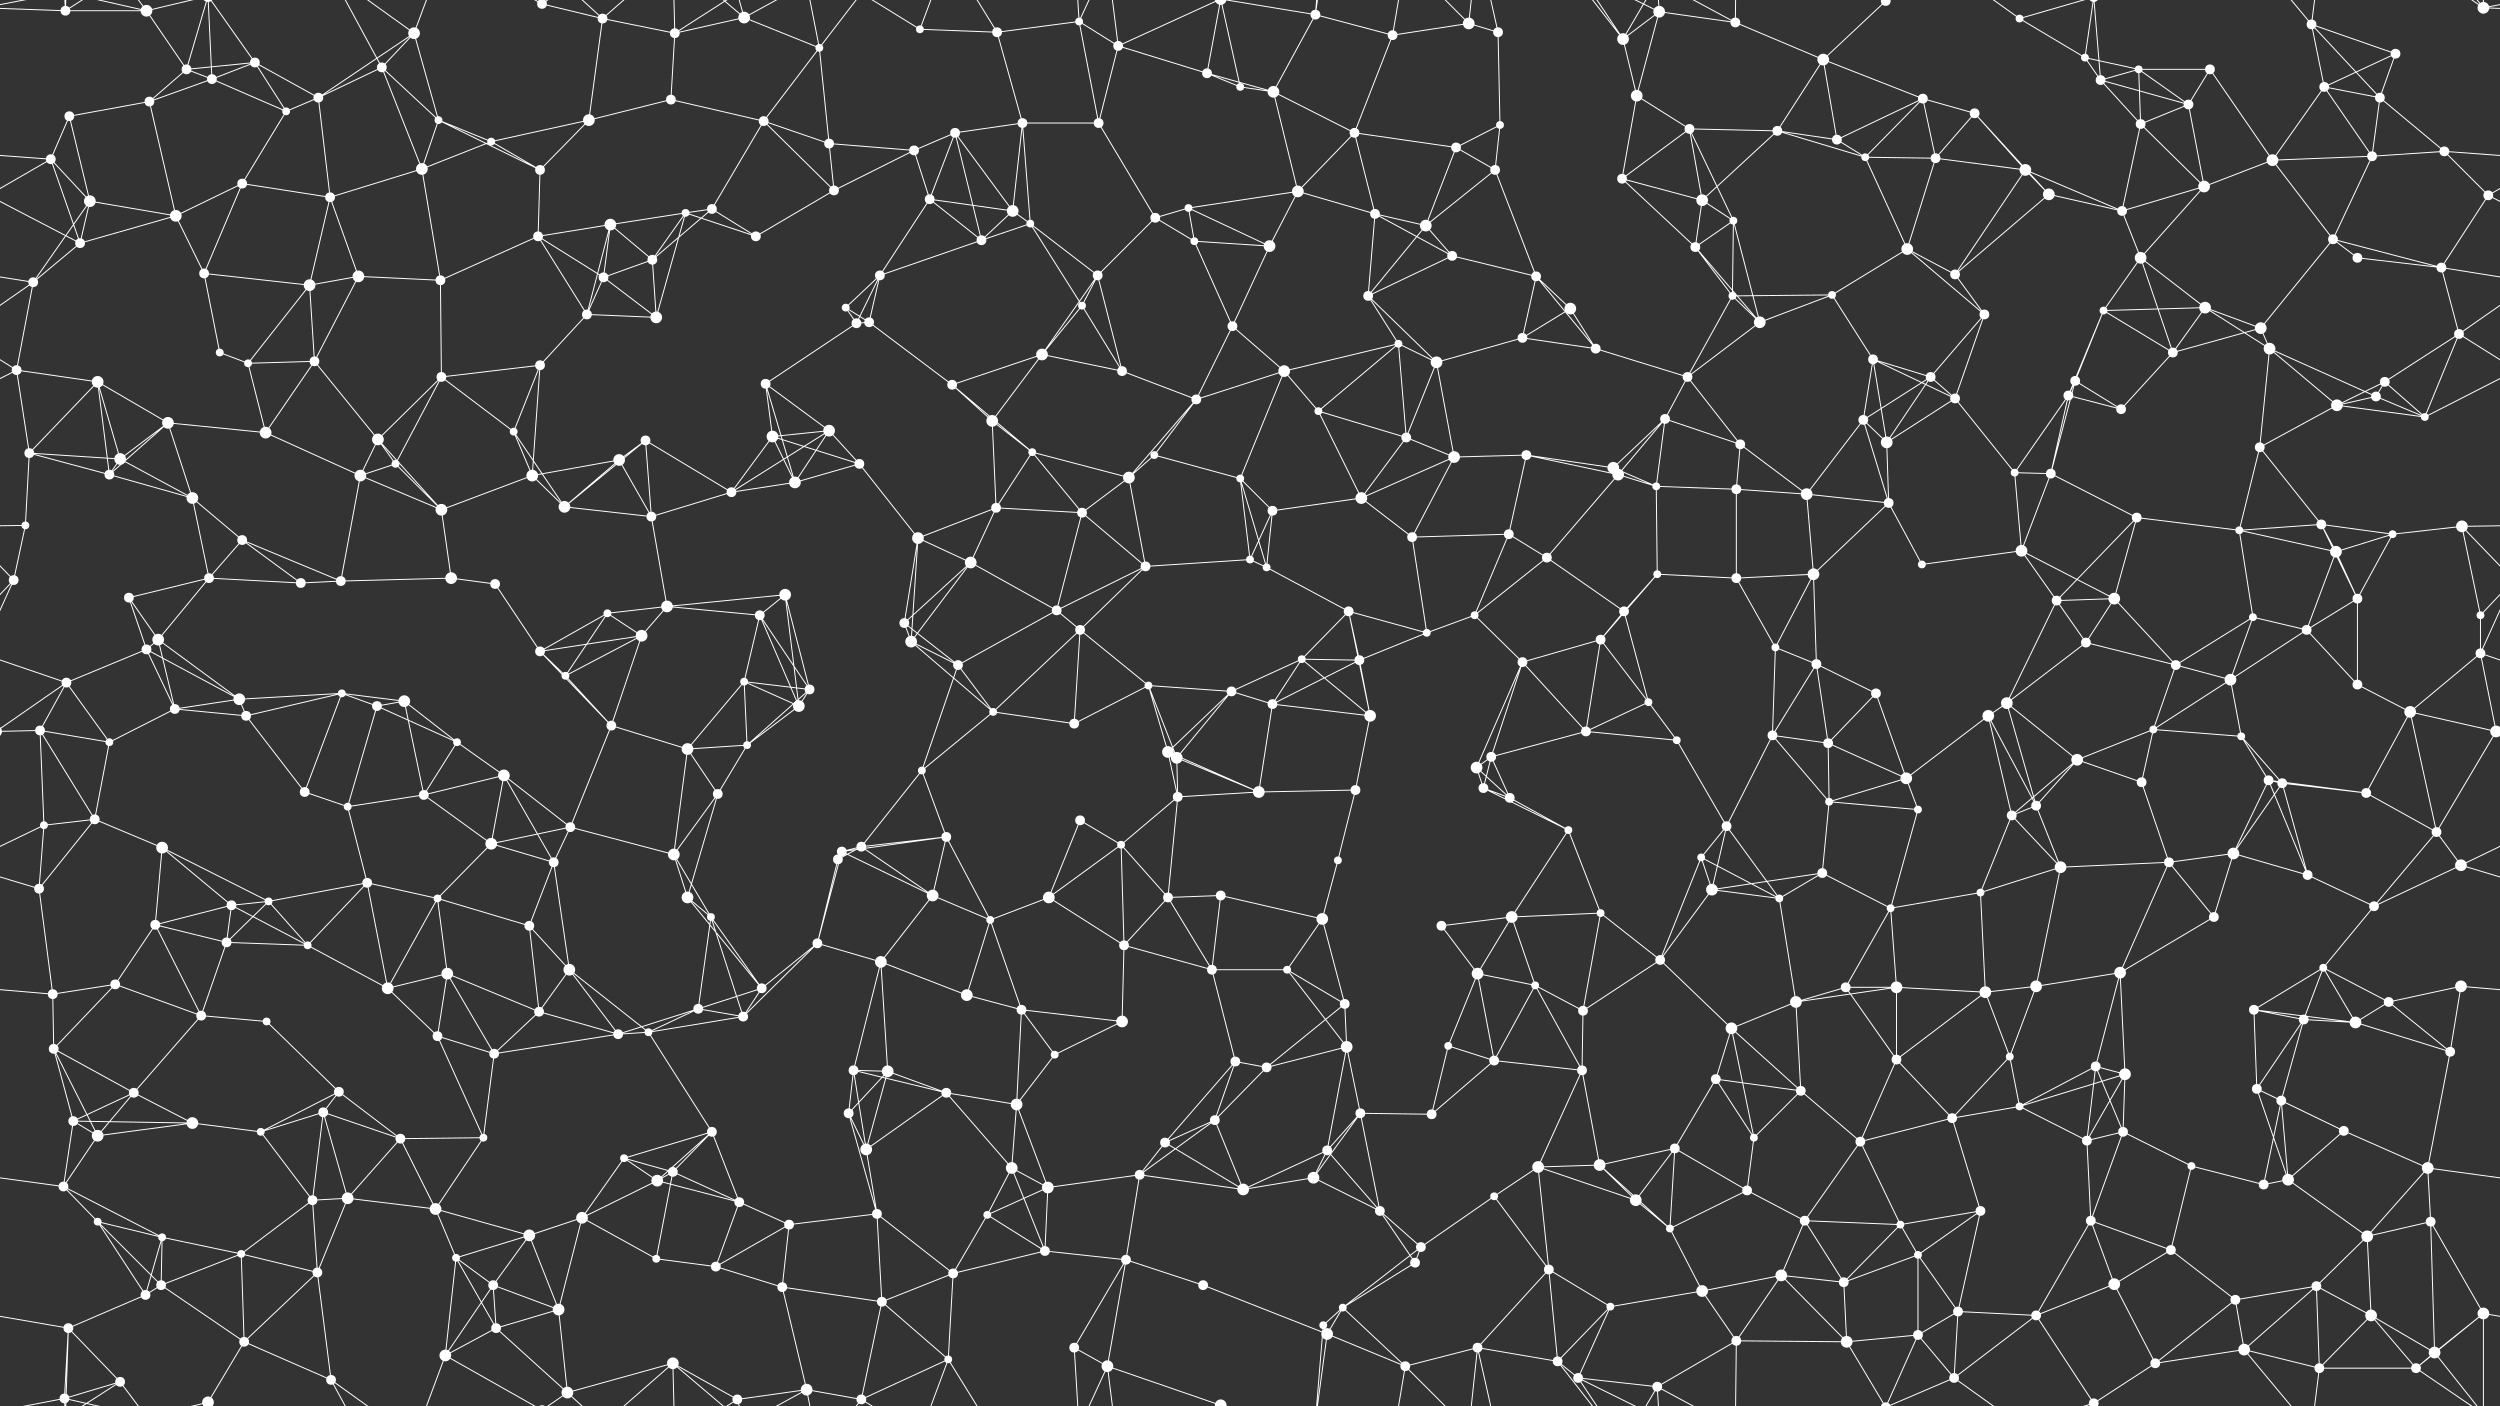 <svg xmlns="http://www.w3.org/2000/svg" width="2560" height="1440" fill="#fff"><rect width="100%" height="100%" fill="#333333" stroke="none"/><circle cx="67" cy="11" r="5"/><circle cx="150" cy="11" r="6"/><circle cx="191" cy="71" r="5"/><circle cx="261" cy="64" r="5"/><circle cx="391" cy="69" r="5"/><circle cx="424" cy="34" r="6"/><circle cx="555" cy="4" r="5"/><circle cx="555" cy="1444" r="5"/><circle cx="617" cy="19" r="5"/><circle cx="691" cy="34" r="5"/><circle cx="762" cy="18" r="6"/><circle cx="839" cy="49" r="4"/><circle cx="942" cy="30" r="4"/><circle cx="1021" cy="33" r="5"/><circle cx="1105" cy="22" r="4"/><circle cx="1145" cy="47" r="5"/><circle cx="1236" cy="75" r="5"/><circle cx="1347" cy="15" r="5"/><circle cx="1426" cy="36" r="5"/><circle cx="1504" cy="24" r="6"/><circle cx="1534" cy="33" r="5"/><circle cx="1662" cy="40" r="6"/><circle cx="1699" cy="12" r="6"/><circle cx="1777" cy="23" r="5"/><circle cx="1867" cy="61" r="6"/><circle cx="1931" cy="1" r="5"/><circle cx="1931" cy="1441" r="5"/><circle cx="2068" cy="19" r="4"/><circle cx="2135" cy="59" r="4"/><circle cx="2190" cy="71" r="4"/><circle cx="2263" cy="71" r="5"/><circle cx="2367" cy="25" r="5"/><circle cx="2453" cy="55" r="5"/><circle cx="2543" cy="8" r="6"/><circle cx="71" cy="119" r="5"/><circle cx="153" cy="104" r="5"/><circle cx="217" cy="81" r="5"/><circle cx="293" cy="114" r="4"/><circle cx="326" cy="100" r="5"/><circle cx="449" cy="123" r="4"/><circle cx="503" cy="145" r="4"/><circle cx="603" cy="123" r="6"/><circle cx="687" cy="102" r="5"/><circle cx="782" cy="124" r="5"/><circle cx="849" cy="147" r="5"/><circle cx="936" cy="154" r="5"/><circle cx="978" cy="136" r="5"/><circle cx="1047" cy="126" r="5"/><circle cx="1125" cy="126" r="5"/><circle cx="1270" cy="89" r="4"/><circle cx="1304" cy="94" r="6"/><circle cx="1387" cy="136" r="5"/><circle cx="1491" cy="151" r="5"/><circle cx="1536" cy="128" r="4"/><circle cx="1676" cy="98" r="6"/><circle cx="1730" cy="132" r="5"/><circle cx="1820" cy="134" r="5"/><circle cx="1881" cy="143" r="5"/><circle cx="1969" cy="101" r="5"/><circle cx="2022" cy="116" r="5"/><circle cx="2151" cy="82" r="5"/><circle cx="2192" cy="127" r="5"/><circle cx="2241" cy="107" r="5"/><circle cx="2380" cy="89" r="5"/><circle cx="2437" cy="100" r="5"/><circle cx="2503" cy="155" r="5"/><circle cx="52" cy="163" r="5"/><circle cx="92" cy="206" r="6"/><circle cx="180" cy="221" r="6"/><circle cx="248" cy="188" r="5"/><circle cx="338" cy="202" r="5"/><circle cx="432" cy="173" r="6"/><circle cx="553" cy="174" r="5"/><circle cx="625" cy="230" r="6"/><circle cx="702" cy="218" r="4"/><circle cx="729" cy="214" r="5"/><circle cx="854" cy="195" r="5"/><circle cx="952" cy="204" r="5"/><circle cx="1037" cy="216" r="6"/><circle cx="1055" cy="229" r="4"/><circle cx="1183" cy="223" r="5"/><circle cx="1217" cy="213" r="4"/><circle cx="1329" cy="196" r="6"/><circle cx="1408" cy="219" r="5"/><circle cx="1460" cy="231" r="6"/><circle cx="1531" cy="174" r="5"/><circle cx="1661" cy="183" r="5"/><circle cx="1743" cy="205" r="6"/><circle cx="1775" cy="226" r="4"/><circle cx="1910" cy="161" r="4"/><circle cx="1982" cy="162" r="5"/><circle cx="2074" cy="174" r="6"/><circle cx="2098" cy="199" r="6"/><circle cx="2173" cy="216" r="5"/><circle cx="2257" cy="191" r="6"/><circle cx="2327" cy="164" r="6"/><circle cx="2429" cy="160" r="5"/><circle cx="2548" cy="200" r="5"/><circle cx="34" cy="289" r="5"/><circle cx="82" cy="249" r="5"/><circle cx="209" cy="280" r="5"/><circle cx="317" cy="292" r="6"/><circle cx="367" cy="283" r="6"/><circle cx="451" cy="287" r="5"/><circle cx="551" cy="242" r="5"/><circle cx="618" cy="284" r="5"/><circle cx="668" cy="266" r="5"/><circle cx="774" cy="242" r="5"/><circle cx="866" cy="315" r="4"/><circle cx="901" cy="282" r="5"/><circle cx="1005" cy="246" r="5"/><circle cx="1108" cy="313" r="4"/><circle cx="1124" cy="282" r="5"/><circle cx="1223" cy="247" r="4"/><circle cx="1300" cy="252" r="6"/><circle cx="1401" cy="303" r="5"/><circle cx="1487" cy="262" r="5"/><circle cx="1573" cy="283" r="5"/><circle cx="1608" cy="316" r="6"/><circle cx="1736" cy="253" r="5"/><circle cx="1774" cy="303" r="4"/><circle cx="1876" cy="302" r="4"/><circle cx="1953" cy="255" r="6"/><circle cx="2002" cy="281" r="5"/><circle cx="2154" cy="318" r="4"/><circle cx="2192" cy="264" r="6"/><circle cx="2258" cy="315" r="6"/><circle cx="2389" cy="245" r="5"/><circle cx="2414" cy="264" r="5"/><circle cx="2500" cy="274" r="5"/><circle cx="17" cy="379" r="5"/><circle cx="100" cy="391" r="6"/><circle cx="225" cy="361" r="4"/><circle cx="254" cy="372" r="4"/><circle cx="322" cy="370" r="5"/><circle cx="452" cy="386" r="5"/><circle cx="553" cy="374" r="5"/><circle cx="601" cy="322" r="5"/><circle cx="672" cy="325" r="6"/><circle cx="784" cy="393" r="5"/><circle cx="877" cy="331" r="5"/><circle cx="890" cy="330" r="5"/><circle cx="975" cy="394" r="5"/><circle cx="1067" cy="363" r="6"/><circle cx="1149" cy="380" r="5"/><circle cx="1262" cy="334" r="5"/><circle cx="1315" cy="380" r="6"/><circle cx="1432" cy="352" r="4"/><circle cx="1471" cy="371" r="6"/><circle cx="1559" cy="346" r="5"/><circle cx="1634" cy="357" r="5"/><circle cx="1728" cy="386" r="5"/><circle cx="1802" cy="330" r="6"/><circle cx="1918" cy="368" r="5"/><circle cx="1977" cy="386" r="5"/><circle cx="2032" cy="322" r="5"/><circle cx="2125" cy="390" r="5"/><circle cx="2225" cy="361" r="5"/><circle cx="2315" cy="336" r="6"/><circle cx="2324" cy="357" r="6"/><circle cx="2442" cy="391" r="5"/><circle cx="2518" cy="342" r="5"/><circle cx="30" cy="464" r="5"/><circle cx="123" cy="470" r="6"/><circle cx="172" cy="433" r="6"/><circle cx="272" cy="443" r="6"/><circle cx="387" cy="450" r="6"/><circle cx="405" cy="475" r="4"/><circle cx="526" cy="442" r="4"/><circle cx="634" cy="471" r="6"/><circle cx="661" cy="451" r="5"/><circle cx="791" cy="447" r="6"/><circle cx="849" cy="441" r="6"/><circle cx="880" cy="475" r="5"/><circle cx="1016" cy="431" r="6"/><circle cx="1057" cy="463" r="4"/><circle cx="1182" cy="466" r="4"/><circle cx="1225" cy="409" r="5"/><circle cx="1350" cy="421" r="4"/><circle cx="1440" cy="448" r="5"/><circle cx="1489" cy="468" r="6"/><circle cx="1563" cy="466" r="5"/><circle cx="1652" cy="479" r="6"/><circle cx="1705" cy="429" r="5"/><circle cx="1782" cy="455" r="5"/><circle cx="1908" cy="430" r="5"/><circle cx="1932" cy="453" r="6"/><circle cx="2002" cy="408" r="5"/><circle cx="2118" cy="405" r="5"/><circle cx="2172" cy="419" r="5"/><circle cx="2314" cy="458" r="5"/><circle cx="2393" cy="415" r="6"/><circle cx="2433" cy="406" r="5"/><circle cx="2483" cy="427" r="4"/><circle cx="26" cy="538" r="4"/><circle cx="112" cy="486" r="5"/><circle cx="197" cy="510" r="6"/><circle cx="248" cy="553" r="5"/><circle cx="369" cy="487" r="6"/><circle cx="452" cy="522" r="6"/><circle cx="545" cy="487" r="6"/><circle cx="578" cy="519" r="6"/><circle cx="667" cy="529" r="5"/><circle cx="749" cy="504" r="5"/><circle cx="814" cy="494" r="6"/><circle cx="940" cy="551" r="6"/><circle cx="1020" cy="520" r="5"/><circle cx="1108" cy="525" r="5"/><circle cx="1156" cy="489" r="6"/><circle cx="1270" cy="490" r="4"/><circle cx="1303" cy="523" r="5"/><circle cx="1394" cy="510" r="6"/><circle cx="1446" cy="550" r="5"/><circle cx="1545" cy="547" r="5"/><circle cx="1657" cy="486" r="6"/><circle cx="1696" cy="498" r="4"/><circle cx="1778" cy="501" r="5"/><circle cx="1850" cy="506" r="6"/><circle cx="1934" cy="515" r="5"/><circle cx="2063" cy="484" r="4"/><circle cx="2100" cy="485" r="5"/><circle cx="2188" cy="530" r="5"/><circle cx="2293" cy="543" r="4"/><circle cx="2377" cy="537" r="5"/><circle cx="2450" cy="547" r="4"/><circle cx="2521" cy="539" r="6"/><circle cx="14" cy="594" r="5"/><circle cx="132" cy="612" r="5"/><circle cx="214" cy="592" r="5"/><circle cx="308" cy="597" r="5"/><circle cx="349" cy="595" r="5"/><circle cx="462" cy="592" r="6"/><circle cx="507" cy="598" r="5"/><circle cx="622" cy="628" r="4"/><circle cx="683" cy="621" r="6"/><circle cx="778" cy="630" r="5"/><circle cx="804" cy="609" r="6"/><circle cx="926" cy="638" r="5"/><circle cx="994" cy="576" r="6"/><circle cx="1082" cy="625" r="5"/><circle cx="1173" cy="580" r="5"/><circle cx="1280" cy="573" r="4"/><circle cx="1297" cy="581" r="4"/><circle cx="1381" cy="626" r="5"/><circle cx="1510" cy="630" r="4"/><circle cx="1584" cy="571" r="5"/><circle cx="1663" cy="626" r="5"/><circle cx="1697" cy="588" r="4"/><circle cx="1778" cy="592" r="5"/><circle cx="1857" cy="588" r="6"/><circle cx="1968" cy="578" r="4"/><circle cx="2070" cy="564" r="6"/><circle cx="2106" cy="615" r="5"/><circle cx="2165" cy="613" r="6"/><circle cx="2307" cy="632" r="4"/><circle cx="2392" cy="565" r="6"/><circle cx="2414" cy="613" r="5"/><circle cx="2540" cy="630" r="4"/><circle cx="68" cy="699" r="5"/><circle cx="150" cy="665" r="5"/><circle cx="162" cy="655" r="6"/><circle cx="245" cy="716" r="6"/><circle cx="350" cy="710" r="4"/><circle cx="414" cy="718" r="6"/><circle cx="553" cy="667" r="5"/><circle cx="579" cy="692" r="4"/><circle cx="657" cy="651" r="6"/><circle cx="762" cy="698" r="4"/><circle cx="829" cy="706" r="5"/><circle cx="933" cy="657" r="6"/><circle cx="981" cy="681" r="5"/><circle cx="1106" cy="645" r="5"/><circle cx="1176" cy="702" r="4"/><circle cx="1261" cy="708" r="5"/><circle cx="1333" cy="675" r="4"/><circle cx="1392" cy="676" r="5"/><circle cx="1461" cy="648" r="4"/><circle cx="1559" cy="678" r="5"/><circle cx="1639" cy="655" r="5"/><circle cx="1688" cy="719" r="4"/><circle cx="1818" cy="663" r="4"/><circle cx="1860" cy="680" r="5"/><circle cx="1921" cy="710" r="5"/><circle cx="2055" cy="720" r="6"/><circle cx="2136" cy="658" r="5"/><circle cx="2228" cy="681" r="5"/><circle cx="2284" cy="696" r="6"/><circle cx="2362" cy="645" r="5"/><circle cx="2414" cy="701" r="5"/><circle cx="2540" cy="669" r="5"/><circle cx="41" cy="748" r="5"/><circle cx="112" cy="760" r="4"/><circle cx="179" cy="726" r="5"/><circle cx="252" cy="733" r="5"/><circle cx="386" cy="723" r="5"/><circle cx="468" cy="760" r="4"/><circle cx="516" cy="794" r="6"/><circle cx="626" cy="743" r="5"/><circle cx="704" cy="767" r="6"/><circle cx="765" cy="763" r="4"/><circle cx="818" cy="723" r="6"/><circle cx="944" cy="789" r="4"/><circle cx="1017" cy="729" r="4"/><circle cx="1100" cy="741" r="5"/><circle cx="1196" cy="770" r="6"/><circle cx="1205" cy="776" r="6"/><circle cx="1303" cy="721" r="5"/><circle cx="1403" cy="733" r="6"/><circle cx="1512" cy="786" r="6"/><circle cx="1527" cy="775" r="5"/><circle cx="1624" cy="749" r="5"/><circle cx="1717" cy="758" r="4"/><circle cx="1815" cy="753" r="5"/><circle cx="1872" cy="761" r="5"/><circle cx="1952" cy="797" r="6"/><circle cx="2036" cy="733" r="6"/><circle cx="2127" cy="778" r="6"/><circle cx="2205" cy="747" r="4"/><circle cx="2295" cy="754" r="4"/><circle cx="2323" cy="799" r="5"/><circle cx="2468" cy="729" r="6"/><circle cx="2556" cy="749" r="6"/><circle cx="-4" cy="749" r="6"/><circle cx="45" cy="845" r="4"/><circle cx="97" cy="839" r="5"/><circle cx="166" cy="868" r="6"/><circle cx="312" cy="811" r="5"/><circle cx="356" cy="826" r="4"/><circle cx="434" cy="814" r="5"/><circle cx="503" cy="864" r="6"/><circle cx="584" cy="847" r="5"/><circle cx="690" cy="875" r="6"/><circle cx="735" cy="813" r="5"/><circle cx="862" cy="872" r="5"/><circle cx="882" cy="867" r="5"/><circle cx="969" cy="857" r="5"/><circle cx="1106" cy="840" r="5"/><circle cx="1148" cy="865" r="4"/><circle cx="1206" cy="816" r="5"/><circle cx="1289" cy="811" r="6"/><circle cx="1388" cy="809" r="5"/><circle cx="1519" cy="807" r="5"/><circle cx="1546" cy="817" r="5"/><circle cx="1606" cy="850" r="4"/><circle cx="1742" cy="878" r="4"/><circle cx="1768" cy="846" r="5"/><circle cx="1873" cy="821" r="4"/><circle cx="1964" cy="829" r="4"/><circle cx="2060" cy="835" r="5"/><circle cx="2085" cy="825" r="5"/><circle cx="2193" cy="801" r="5"/><circle cx="2287" cy="874" r="6"/><circle cx="2337" cy="802" r="5"/><circle cx="2423" cy="812" r="5"/><circle cx="2495" cy="852" r="5"/><circle cx="40" cy="910" r="5"/><circle cx="159" cy="947" r="5"/><circle cx="237" cy="927" r="5"/><circle cx="275" cy="923" r="4"/><circle cx="376" cy="904" r="5"/><circle cx="448" cy="920" r="4"/><circle cx="542" cy="948" r="5"/><circle cx="567" cy="883" r="5"/><circle cx="704" cy="919" r="6"/><circle cx="728" cy="939" r="4"/><circle cx="858" cy="880" r="5"/><circle cx="955" cy="917" r="6"/><circle cx="1014" cy="942" r="4"/><circle cx="1074" cy="919" r="6"/><circle cx="1196" cy="919" r="5"/><circle cx="1250" cy="917" r="5"/><circle cx="1354" cy="941" r="6"/><circle cx="1370" cy="881" r="4"/><circle cx="1476" cy="948" r="5"/><circle cx="1548" cy="939" r="6"/><circle cx="1639" cy="935" r="4"/><circle cx="1753" cy="911" r="6"/><circle cx="1822" cy="920" r="4"/><circle cx="1866" cy="894" r="5"/><circle cx="1936" cy="930" r="4"/><circle cx="2028" cy="914" r="4"/><circle cx="2110" cy="888" r="6"/><circle cx="2221" cy="883" r="5"/><circle cx="2267" cy="939" r="5"/><circle cx="2363" cy="896" r="5"/><circle cx="2431" cy="928" r="5"/><circle cx="2520" cy="886" r="6"/><circle cx="54" cy="1018" r="5"/><circle cx="118" cy="1008" r="5"/><circle cx="232" cy="965" r="5"/><circle cx="315" cy="968" r="4"/><circle cx="397" cy="1012" r="6"/><circle cx="458" cy="997" r="6"/><circle cx="552" cy="1036" r="5"/><circle cx="583" cy="993" r="6"/><circle cx="715" cy="1033" r="5"/><circle cx="780" cy="1012" r="5"/><circle cx="837" cy="966" r="5"/><circle cx="902" cy="985" r="6"/><circle cx="990" cy="1019" r="6"/><circle cx="1046" cy="1034" r="5"/><circle cx="1151" cy="968" r="5"/><circle cx="1241" cy="993" r="5"/><circle cx="1318" cy="993" r="4"/><circle cx="1377" cy="1028" r="5"/><circle cx="1513" cy="997" r="6"/><circle cx="1572" cy="1009" r="4"/><circle cx="1621" cy="1035" r="5"/><circle cx="1700" cy="983" r="5"/><circle cx="1839" cy="1026" r="6"/><circle cx="1890" cy="1011" r="5"/><circle cx="1942" cy="1011" r="6"/><circle cx="2033" cy="1016" r="6"/><circle cx="2085" cy="1010" r="6"/><circle cx="2171" cy="996" r="6"/><circle cx="2308" cy="1034" r="5"/><circle cx="2379" cy="991" r="4"/><circle cx="2446" cy="1026" r="5"/><circle cx="2520" cy="1010" r="6"/><circle cx="55" cy="1074" r="5"/><circle cx="137" cy="1119" r="5"/><circle cx="206" cy="1040" r="5"/><circle cx="273" cy="1046" r="4"/><circle cx="347" cy="1118" r="5"/><circle cx="448" cy="1061" r="5"/><circle cx="506" cy="1079" r="5"/><circle cx="633" cy="1059" r="5"/><circle cx="664" cy="1057" r="4"/><circle cx="761" cy="1041" r="5"/><circle cx="874" cy="1096" r="5"/><circle cx="909" cy="1097" r="6"/><circle cx="969" cy="1119" r="5"/><circle cx="1080" cy="1080" r="4"/><circle cx="1149" cy="1046" r="6"/><circle cx="1265" cy="1087" r="5"/><circle cx="1297" cy="1093" r="5"/><circle cx="1379" cy="1072" r="6"/><circle cx="1483" cy="1071" r="4"/><circle cx="1530" cy="1086" r="5"/><circle cx="1620" cy="1096" r="5"/><circle cx="1757" cy="1105" r="5"/><circle cx="1773" cy="1053" r="6"/><circle cx="1844" cy="1117" r="5"/><circle cx="1942" cy="1085" r="5"/><circle cx="2058" cy="1082" r="4"/><circle cx="2146" cy="1092" r="5"/><circle cx="2176" cy="1100" r="6"/><circle cx="2311" cy="1115" r="5"/><circle cx="2359" cy="1044" r="5"/><circle cx="2412" cy="1047" r="6"/><circle cx="2509" cy="1077" r="5"/><circle cx="75" cy="1148" r="5"/><circle cx="100" cy="1163" r="6"/><circle cx="197" cy="1150" r="6"/><circle cx="267" cy="1159" r="4"/><circle cx="331" cy="1139" r="5"/><circle cx="410" cy="1166" r="5"/><circle cx="495" cy="1165" r="4"/><circle cx="639" cy="1186" r="4"/><circle cx="689" cy="1200" r="5"/><circle cx="729" cy="1159" r="5"/><circle cx="869" cy="1140" r="5"/><circle cx="887" cy="1177" r="6"/><circle cx="1036" cy="1196" r="6"/><circle cx="1041" cy="1131" r="6"/><circle cx="1193" cy="1170" r="5"/><circle cx="1244" cy="1147" r="5"/><circle cx="1359" cy="1178" r="5"/><circle cx="1393" cy="1140" r="5"/><circle cx="1466" cy="1141" r="5"/><circle cx="1575" cy="1195" r="6"/><circle cx="1638" cy="1193" r="6"/><circle cx="1715" cy="1176" r="5"/><circle cx="1796" cy="1165" r="4"/><circle cx="1905" cy="1169" r="5"/><circle cx="1999" cy="1145" r="5"/><circle cx="2068" cy="1133" r="4"/><circle cx="2137" cy="1168" r="5"/><circle cx="2174" cy="1159" r="5"/><circle cx="2244" cy="1194" r="4"/><circle cx="2336" cy="1127" r="5"/><circle cx="2400" cy="1158" r="5"/><circle cx="2486" cy="1196" r="6"/><circle cx="65" cy="1215" r="5"/><circle cx="100" cy="1251" r="4"/><circle cx="166" cy="1267" r="4"/><circle cx="320" cy="1229" r="5"/><circle cx="356" cy="1227" r="6"/><circle cx="446" cy="1238" r="6"/><circle cx="542" cy="1265" r="6"/><circle cx="596" cy="1247" r="6"/><circle cx="673" cy="1209" r="6"/><circle cx="757" cy="1231" r="5"/><circle cx="808" cy="1254" r="5"/><circle cx="898" cy="1243" r="5"/><circle cx="1011" cy="1244" r="4"/><circle cx="1073" cy="1216" r="6"/><circle cx="1167" cy="1203" r="5"/><circle cx="1273" cy="1218" r="6"/><circle cx="1345" cy="1206" r="6"/><circle cx="1413" cy="1240" r="5"/><circle cx="1455" cy="1277" r="5"/><circle cx="1530" cy="1225" r="4"/><circle cx="1675" cy="1229" r="6"/><circle cx="1710" cy="1258" r="4"/><circle cx="1789" cy="1219" r="5"/><circle cx="1848" cy="1250" r="5"/><circle cx="1946" cy="1254" r="4"/><circle cx="2028" cy="1240" r="5"/><circle cx="2141" cy="1250" r="5"/><circle cx="2223" cy="1280" r="5"/><circle cx="2318" cy="1213" r="5"/><circle cx="2343" cy="1208" r="6"/><circle cx="2424" cy="1266" r="6"/><circle cx="2489" cy="1251" r="5"/><circle cx="70" cy="1360" r="5"/><circle cx="149" cy="1326" r="5"/><circle cx="165" cy="1316" r="5"/><circle cx="247" cy="1284" r="4"/><circle cx="325" cy="1303" r="5"/><circle cx="467" cy="1288" r="4"/><circle cx="505" cy="1316" r="5"/><circle cx="572" cy="1341" r="6"/><circle cx="672" cy="1289" r="4"/><circle cx="733" cy="1297" r="5"/><circle cx="801" cy="1318" r="5"/><circle cx="903" cy="1333" r="5"/><circle cx="976" cy="1304" r="5"/><circle cx="1070" cy="1281" r="5"/><circle cx="1153" cy="1290" r="5"/><circle cx="1232" cy="1316" r="5"/><circle cx="1355" cy="1357" r="4"/><circle cx="1375" cy="1339" r="4"/><circle cx="1449" cy="1293" r="5"/><circle cx="1586" cy="1300" r="5"/><circle cx="1649" cy="1338" r="4"/><circle cx="1743" cy="1322" r="6"/><circle cx="1824" cy="1306" r="6"/><circle cx="1888" cy="1313" r="5"/><circle cx="1964" cy="1285" r="4"/><circle cx="2005" cy="1343" r="5"/><circle cx="2085" cy="1347" r="5"/><circle cx="2165" cy="1315" r="6"/><circle cx="2289" cy="1331" r="5"/><circle cx="2372" cy="1317" r="5"/><circle cx="2428" cy="1347" r="6"/><circle cx="2543" cy="1345" r="6"/><circle cx="66" cy="1432" r="5"/><circle cx="123" cy="1415" r="5"/><circle cx="213" cy="1436" r="6"/><circle cx="213" cy="-4" r="6"/><circle cx="250" cy="1374" r="5"/><circle cx="339" cy="1413" r="5"/><circle cx="456" cy="1388" r="6"/><circle cx="508" cy="1360" r="5"/><circle cx="581" cy="1426" r="6"/><circle cx="689" cy="1396" r="6"/><circle cx="755" cy="1433" r="5"/><circle cx="826" cy="1423" r="6"/><circle cx="882" cy="1433" r="5"/><circle cx="971" cy="1392" r="4"/><circle cx="1100" cy="1380" r="5"/><circle cx="1134" cy="1399" r="6"/><circle cx="1250" cy="1439" r="6"/><circle cx="1250" cy="-1" r="6"/><circle cx="1359" cy="1366" r="6"/><circle cx="1439" cy="1399" r="5"/><circle cx="1513" cy="1380" r="5"/><circle cx="1595" cy="1394" r="5"/><circle cx="1616" cy="1411" r="5"/><circle cx="1697" cy="1420" r="5"/><circle cx="1778" cy="1373" r="5"/><circle cx="1891" cy="1374" r="6"/><circle cx="1964" cy="1367" r="5"/><circle cx="2001" cy="1411" r="5"/><circle cx="2144" cy="1437" r="5"/><circle cx="2144" cy="-3" r="5"/><circle cx="2207" cy="1396" r="5"/><circle cx="2298" cy="1382" r="6"/><circle cx="2375" cy="1401" r="5"/><circle cx="2474" cy="1401" r="5"/><circle cx="2493" cy="1385" r="6"/><path stroke="#fff" d="M67 11L150 11M67 11L-17 8M67 11L70 -80M67 11L66 -8M67 11L123 -25M2627 11L2543 8M67 1451L70 1360M67 1451L66 1432M67 1451L123 1415M150 11L191 71M150 11L66 -8M150 11L123 -25M150 11L213 -4M150 1451L66 1432M150 1451L123 1415M150 1451L213 1436M191 71L261 64M191 71L153 104M191 71L217 81M191 71L213 -4M191 1511L213 1436M261 64L217 81M261 64L293 114M261 64L326 100M261 64L213 -4M261 1504L213 1436M391 69L424 34M391 69L326 100M391 69L449 123M391 69L432 173M391 69L339 -27M391 1509L339 1413M424 34L326 100M424 34L449 123M424 34L339 -27M424 34L456 -52M424 1474L339 1413M424 1474L456 1388M555 4L617 19M555 4L456 -52M555 4L581 -14M555 1444L456 1388M555 1444L581 1426M617 19L691 34M617 19L603 123M617 19L581 -14M617 19L689 -44M617 1459L581 1426M617 1459L689 1396M691 34L762 18M691 34L687 102M691 34L689 -44M691 34L755 -7M691 1474L689 1396M691 1474L755 1433M762 18L839 49M762 18L689 -44M762 18L755 -7M762 18L826 -17M762 1458L689 1396M762 1458L755 1433M762 1458L826 1423M839 49L782 124M839 49L849 147M839 49L826 -17M839 49L882 -7M839 1489L826 1423M839 1489L882 1433M942 30L1021 33M942 30L882 -7M942 30L971 -48M942 1470L882 1433M942 1470L971 1392M1021 33L1105 22M1021 33L1047 126M1021 33L971 -48M1021 1473L971 1392M1105 22L1145 47M1105 22L1125 126M1105 22L1100 -60M1105 22L1134 -41M1105 1462L1100 1380M1105 1462L1134 1399M1145 47L1236 75M1145 47L1125 126M1145 47L1134 -41M1145 47L1250 -1M1145 1487L1134 1399M1145 1487L1250 1439M1236 75L1270 89M1236 75L1304 94M1236 75L1250 -1M1236 1515L1250 1439M1347 15L1426 36M1347 15L1304 94M1347 15L1355 -83M1347 15L1250 -1M1347 15L1359 -74M1347 1455L1355 1357M1347 1455L1250 1439M1347 1455L1359 1366M1426 36L1504 24M1426 36L1387 136M1426 36L1439 -41M1426 1476L1439 1399M1504 24L1534 33M1504 24L1439 -41M1504 24L1513 -60M1504 1464L1439 1399M1504 1464L1513 1380M1534 33L1536 128M1534 33L1513 -60M1534 1473L1513 1380M1662 40L1699 12M1662 40L1676 98M1662 40L1595 -46M1662 40L1616 -29M1662 40L1697 -20M1662 1480L1595 1394M1662 1480L1616 1411M1662 1480L1697 1420M1699 12L1777 23M1699 12L1676 98M1699 12L1616 -29M1699 12L1697 -20M1699 1452L1616 1411M1699 1452L1697 1420M1777 23L1867 61M1777 23L1697 -20M1777 23L1778 -67M1777 1463L1697 1420M1777 1463L1778 1373M1867 61L1931 1M1867 61L1820 134M1867 61L1881 143M1867 61L1969 101M1931 1L1891 -66M1931 1L1964 -73M1931 1L2001 -29M1931 1441L1891 1374M1931 1441L1964 1367M1931 1441L2001 1411M2068 19L2135 59M2068 19L2001 -29M2068 19L2144 -3M2068 1459L2001 1411M2068 1459L2144 1437M2135 59L2190 71M2135 59L2151 82M2135 59L2144 -3M2135 1499L2144 1437M2190 71L2263 71M2190 71L2151 82M2190 71L2192 127M2190 71L2241 107M2263 71L2241 107M2263 71L2327 164M2367 25L2453 55M2367 25L2380 89M2367 25L2437 100M2367 25L2298 -58M2367 25L2375 -39M2367 1465L2298 1382M2367 1465L2375 1401M2453 55L2380 89M2453 55L2437 100M2543 8L2543 -95M2543 8L2626 -8M2543 8L2474 -39M2543 8L2493 -55M-17 8L66 -8M-17 1448L66 1432M2543 1448L2543 1345M2543 1448L2626 1432M2543 1448L2474 1401M2543 1448L2493 1385M71 119L153 104M71 119L52 163M71 119L92 206M153 104L217 81M153 104L180 221M217 81L293 114M217 81L213 -4M217 1521L213 1436M293 114L326 100M293 114L248 188M326 100L338 202M449 123L503 145M449 123L432 173M449 123L553 174M503 145L603 123M503 145L432 173M503 145L553 174M603 123L687 102M603 123L553 174M687 102L782 124M782 124L849 147M782 124L729 214M782 124L854 195M849 147L936 154M849 147L854 195M936 154L978 136M936 154L854 195M936 154L952 204M978 136L1047 126M978 136L952 204M978 136L1037 216M978 136L1005 246M1047 126L1125 126M1047 126L1037 216M1047 126L1055 229M1125 126L1183 223M1270 89L1304 94M1270 89L1250 -1M1270 1529L1250 1439M1304 94L1387 136M1304 94L1329 196M1387 136L1491 151M1387 136L1329 196M1387 136L1408 219M1491 151L1536 128M1491 151L1460 231M1491 151L1531 174M1536 128L1531 174M1676 98L1730 132M1676 98L1661 183M1730 132L1820 134M1730 132L1661 183M1730 132L1743 205M1730 132L1775 226M1820 134L1881 143M1820 134L1743 205M1820 134L1910 161M1881 143L1969 101M1881 143L1910 161M1969 101L2022 116M1969 101L1910 161M1969 101L1982 162M2022 116L1982 162M2022 116L2074 174M2022 116L2098 199M2151 82L2192 127M2151 82L2241 107M2151 82L2144 -3M2151 1522L2144 1437M2192 127L2241 107M2192 127L2173 216M2192 127L2257 191M2241 107L2257 191M2380 89L2437 100M2380 89L2327 164M2380 89L2429 160M2437 100L2503 155M2437 100L2429 160M2503 155L2612 163M2503 155L2429 160M2503 155L2548 200M-57 155L52 163M52 163L92 206M52 163L-12 200M52 163L82 249M2612 163L2548 200M92 206L180 221M92 206L34 289M92 206L82 249M180 221L248 188M180 221L82 249M180 221L209 280M248 188L338 202M248 188L209 280M338 202L432 173M338 202L317 292M338 202L367 283M432 173L451 287M553 174L551 242M625 230L702 218M625 230L551 242M625 230L618 284M625 230L668 266M625 230L601 322M702 218L729 214M702 218L668 266M702 218L774 242M702 218L672 325M729 214L668 266M729 214L774 242M854 195L774 242M952 204L1037 216M952 204L901 282M952 204L1005 246M1037 216L1055 229M1037 216L1005 246M1055 229L1005 246M1055 229L1108 313M1055 229L1124 282M1183 223L1217 213M1183 223L1124 282M1183 223L1223 247M1217 213L1329 196M1217 213L1223 247M1217 213L1300 252M1329 196L1408 219M1329 196L1300 252M1408 219L1460 231M1408 219L1401 303M1408 219L1487 262M1460 231L1531 174M1460 231L1401 303M1460 231L1487 262M1531 174L1573 283M1661 183L1743 205M1661 183L1736 253M1743 205L1775 226M1743 205L1736 253M1775 226L1736 253M1775 226L1774 303M1775 226L1802 330M1910 161L1982 162M1910 161L1953 255M1982 162L2074 174M1982 162L1953 255M2074 174L2098 199M2074 174L2173 216M2074 174L2002 281M2098 199L2173 216M2098 199L2002 281M2173 216L2257 191M2173 216L2192 264M2257 191L2327 164M2257 191L2192 264M2327 164L2429 160M2327 164L2389 245M2429 160L2389 245M2548 200L2642 249M2548 200L2500 274M-12 200L82 249M34 289L82 249M34 289L-60 274M34 289L17 379M34 289L-42 342M2594 289L2500 274M2594 289L2518 342M209 280L317 292M209 280L225 361M317 292L367 283M317 292L254 372M317 292L322 370M367 283L451 287M367 283L322 370M451 287L551 242M451 287L452 386M551 242L618 284M551 242L601 322M618 284L668 266M618 284L601 322M618 284L672 325M668 266L672 325M866 315L901 282M866 315L877 331M866 315L890 330M901 282L1005 246M901 282L877 331M901 282L890 330M1108 313L1124 282M1108 313L1067 363M1108 313L1149 380M1124 282L1067 363M1124 282L1149 380M1223 247L1300 252M1223 247L1262 334M1300 252L1262 334M1401 303L1487 262M1401 303L1432 352M1401 303L1471 371M1487 262L1573 283M1573 283L1608 316M1573 283L1559 346M1573 283L1634 357M1608 316L1559 346M1608 316L1634 357M1736 253L1774 303M1736 253L1802 330M1774 303L1876 302M1774 303L1728 386M1774 303L1802 330M1876 302L1953 255M1876 302L1802 330M1876 302L1918 368M1953 255L2002 281M1953 255L2032 322M2002 281L2032 322M2154 318L2192 264M2154 318L2258 315M2154 318L2125 390M2154 318L2225 361M2154 318L2118 405M2192 264L2258 315M2192 264L2225 361M2258 315L2225 361M2258 315L2315 336M2258 315L2324 357M2389 245L2414 264M2389 245L2500 274M2389 245L2315 336M2414 264L2500 274M2500 274L2518 342M17 379L100 391M17 379L-42 342M17 379L30 464M17 379L-77 427M2577 379L2518 342M2577 379L2483 427M100 391L30 464M100 391L123 470M100 391L172 433M100 391L112 486M225 361L254 372M254 372L322 370M254 372L272 443M322 370L272 443M322 370L387 450M452 386L553 374M452 386L387 450M452 386L405 475M452 386L526 442M553 374L601 322M553 374L526 442M553 374L545 487M601 322L672 325M784 393L877 331M784 393L791 447M784 393L849 441M784 393L814 494M877 331L890 330M890 330L975 394M975 394L1067 363M975 394L1016 431M975 394L1057 463M1067 363L1149 380M1067 363L1016 431M1149 380L1225 409M1262 334L1315 380M1262 334L1225 409M1315 380L1432 352M1315 380L1225 409M1315 380L1350 421M1315 380L1270 490M1432 352L1471 371M1432 352L1350 421M1432 352L1440 448M1471 371L1559 346M1471 371L1440 448M1471 371L1489 468M1559 346L1634 357M1634 357L1728 386M1728 386L1802 330M1728 386L1705 429M1728 386L1782 455M1918 368L1977 386M1918 368L1908 430M1918 368L1932 453M1918 368L2002 408M1977 386L2032 322M1977 386L1908 430M1977 386L1932 453M1977 386L2002 408M2032 322L2002 408M2125 390L2118 405M2125 390L2172 419M2125 390L2100 485M2225 361L2315 336M2225 361L2172 419M2315 336L2324 357M2324 357L2314 458M2324 357L2393 415M2324 357L2433 406M2442 391L2518 342M2442 391L2393 415M2442 391L2433 406M2442 391L2483 427M2518 342L2483 427M30 464L123 470M30 464L26 538M30 464L112 486M123 470L172 433M123 470L112 486M123 470L197 510M172 433L272 443M172 433L112 486M172 433L197 510M272 443L369 487M387 450L405 475M387 450L369 487M387 450L452 522M405 475L369 487M405 475L452 522M526 442L545 487M526 442L578 519M634 471L661 451M634 471L545 487M634 471L578 519M634 471L667 529M661 451L578 519M661 451L667 529M661 451L749 504M791 447L849 441M791 447L880 475M791 447L749 504M791 447L814 494M849 441L880 475M849 441L749 504M849 441L814 494M880 475L814 494M880 475L940 551M1016 431L1057 463M1016 431L1020 520M1057 463L1020 520M1057 463L1108 525M1057 463L1156 489M1182 466L1225 409M1182 466L1156 489M1182 466L1270 490M1225 409L1156 489M1350 421L1440 448M1350 421L1394 510M1440 448L1489 468M1440 448L1394 510M1489 468L1563 466M1489 468L1394 510M1489 468L1446 550M1563 466L1652 479M1563 466L1545 547M1563 466L1657 486M1652 479L1705 429M1652 479L1657 486M1652 479L1696 498M1705 429L1782 455M1705 429L1657 486M1705 429L1696 498M1782 455L1778 501M1782 455L1850 506M1908 430L1932 453M1908 430L1850 506M1908 430L1934 515M1932 453L2002 408M1932 453L1934 515M2002 408L2063 484M2118 405L2172 419M2118 405L2063 484M2118 405L2100 485M2314 458L2393 415M2314 458L2293 543M2314 458L2377 537M2393 415L2433 406M2393 415L2483 427M2433 406L2483 427M26 538L-39 539M26 538L14 594M2586 538L2521 539M112 486L197 510M197 510L248 553M197 510L214 592M248 553L214 592M248 553L308 597M248 553L349 595M369 487L452 522M369 487L349 595M452 522L545 487M452 522L462 592M545 487L578 519M578 519L667 529M667 529L749 504M667 529L683 621M749 504L814 494M940 551L1020 520M940 551L926 638M940 551L994 576M940 551L933 657M1020 520L1108 525M1020 520L994 576M1108 525L1156 489M1108 525L1082 625M1108 525L1173 580M1156 489L1173 580M1270 490L1303 523M1270 490L1280 573M1270 490L1297 581M1303 523L1394 510M1303 523L1280 573M1303 523L1297 581M1394 510L1446 550M1446 550L1545 547M1446 550L1461 648M1545 547L1510 630M1545 547L1584 571M1657 486L1696 498M1657 486L1584 571M1696 498L1778 501M1696 498L1697 588M1778 501L1850 506M1778 501L1778 592M1850 506L1934 515M1850 506L1857 588M1934 515L1857 588M1934 515L1968 578M2063 484L2100 485M2063 484L2070 564M2100 485L2188 530M2100 485L2070 564M2188 530L2293 543M2188 530L2106 615M2188 530L2165 613M2293 543L2377 537M2293 543L2307 632M2293 543L2392 565M2377 537L2450 547M2377 537L2392 565M2377 537L2414 613M2450 547L2521 539M2450 547L2392 565M2450 547L2414 613M2521 539L2574 594M2521 539L2540 630M-39 539L14 594M14 594L-20 630M14 594L-20 669M2574 594L2540 630M2574 594L2540 669M132 612L214 592M132 612L150 665M132 612L162 655M214 592L308 597M214 592L162 655M308 597L349 595M349 595L462 592M462 592L507 598M507 598L553 667M622 628L683 621M622 628L553 667M622 628L579 692M622 628L657 651M683 621L778 630M683 621L804 609M683 621L657 651M778 630L804 609M778 630L762 698M778 630L829 706M778 630L818 723M804 609L829 706M804 609L818 723M926 638L994 576M926 638L933 657M926 638L981 681M994 576L1082 625M994 576L933 657M1082 625L1173 580M1082 625L981 681M1082 625L1106 645M1173 580L1280 573M1173 580L1106 645M1280 573L1297 581M1297 581L1381 626M1381 626L1333 675M1381 626L1392 676M1381 626L1461 648M1381 626L1403 733M1510 630L1584 571M1510 630L1461 648M1510 630L1559 678M1584 571L1663 626M1663 626L1697 588M1663 626L1639 655M1663 626L1688 719M1697 588L1778 592M1697 588L1639 655M1778 592L1857 588M1778 592L1818 663M1857 588L1818 663M1857 588L1860 680M1968 578L2070 564M2070 564L2106 615M2070 564L2165 613M2106 615L2165 613M2106 615L2055 720M2106 615L2136 658M2165 613L2136 658M2165 613L2228 681M2307 632L2228 681M2307 632L2284 696M2307 632L2362 645M2392 565L2414 613M2392 565L2362 645M2414 613L2362 645M2414 613L2414 701M2540 630L2540 669M68 699L150 665M68 699L-20 669M68 699L41 748M68 699L112 760M68 699L-4 749M2628 699L2540 669M2628 699L2556 749M150 665L162 655M150 665L245 716M150 665L179 726M162 655L245 716M162 655L179 726M245 716L350 710M245 716L179 726M245 716L252 733M350 710L414 718M350 710L252 733M350 710L386 723M350 710L312 811M414 718L386 723M414 718L468 760M414 718L434 814M553 667L579 692M553 667L657 651M553 667L626 743M579 692L657 651M579 692L626 743M657 651L626 743M762 698L829 706M762 698L704 767M762 698L765 763M762 698L818 723M829 706L765 763M829 706L818 723M933 657L981 681M933 657L1017 729M981 681L944 789M981 681L1017 729M1106 645L1176 702M1106 645L1017 729M1106 645L1100 741M1176 702L1261 708M1176 702L1100 741M1176 702L1196 770M1176 702L1205 776M1261 708L1333 675M1261 708L1196 770M1261 708L1205 776M1261 708L1303 721M1333 675L1392 676M1333 675L1303 721M1333 675L1403 733M1392 676L1461 648M1392 676L1303 721M1392 676L1403 733M1559 678L1639 655M1559 678L1512 786M1559 678L1527 775M1559 678L1624 749M1639 655L1688 719M1639 655L1624 749M1688 719L1624 749M1688 719L1717 758M1818 663L1860 680M1818 663L1815 753M1860 680L1921 710M1860 680L1815 753M1860 680L1872 761M1921 710L1872 761M1921 710L1952 797M2055 720L2136 658M2055 720L2036 733M2055 720L2127 778M2055 720L2085 825M2136 658L2228 681M2228 681L2284 696M2228 681L2205 747M2284 696L2362 645M2284 696L2205 747M2284 696L2295 754M2362 645L2414 701M2414 701L2468 729M2540 669L2468 729M2540 669L2556 749M41 748L112 760M41 748L-4 749M41 748L45 845M41 748L97 839M2601 748L2556 749M112 760L179 726M112 760L97 839M179 726L252 733M252 733L312 811M386 723L468 760M386 723L356 826M468 760L516 794M468 760L434 814M516 794L434 814M516 794L503 864M516 794L584 847M516 794L567 883M626 743L704 767M626 743L584 847M704 767L765 763M704 767L690 875M704 767L735 813M765 763L818 723M765 763L735 813M944 789L1017 729M944 789L882 867M944 789L969 857M1017 729L1100 741M1196 770L1205 776M1196 770L1206 816M1196 770L1289 811M1205 776L1206 816M1205 776L1289 811M1303 721L1403 733M1303 721L1289 811M1403 733L1388 809M1512 786L1527 775M1512 786L1519 807M1512 786L1546 817M1527 775L1624 749M1527 775L1519 807M1527 775L1546 817M1624 749L1717 758M1717 758L1768 846M1815 753L1872 761M1815 753L1768 846M1815 753L1873 821M1872 761L1952 797M1872 761L1873 821M1952 797L2036 733M1952 797L1873 821M1952 797L1964 829M2036 733L2060 835M2036 733L2085 825M2127 778L2205 747M2127 778L2060 835M2127 778L2085 825M2127 778L2193 801M2205 747L2295 754M2205 747L2193 801M2295 754L2323 799M2295 754L2337 802M2323 799L2287 874M2323 799L2337 802M2323 799L2423 812M2323 799L2363 896M2468 729L2556 749M2468 729L2423 812M2468 729L2495 852M2556 749L2495 852M45 845L97 839M45 845L40 910M45 845L-40 886M2605 845L2520 886M97 839L166 868M97 839L40 910M166 868L159 947M166 868L237 927M166 868L275 923M312 811L356 826M356 826L434 814M356 826L376 904M434 814L503 864M503 864L584 847M503 864L448 920M503 864L567 883M584 847L690 875M584 847L567 883M690 875L735 813M690 875L704 919M690 875L728 939M735 813L704 919M862 872L882 867M862 872L969 857M862 872L858 880M862 872L955 917M862 872L837 966M882 867L969 857M882 867L858 880M882 867L955 917M969 857L955 917M969 857L1014 942M1106 840L1148 865M1106 840L1074 919M1148 865L1206 816M1148 865L1074 919M1148 865L1196 919M1148 865L1151 968M1206 816L1289 811M1206 816L1196 919M1289 811L1388 809M1388 809L1370 881M1519 807L1546 817M1519 807L1606 850M1546 817L1606 850M1606 850L1548 939M1606 850L1639 935M1742 878L1768 846M1742 878L1753 911M1742 878L1822 920M1742 878L1700 983M1768 846L1753 911M1768 846L1822 920M1873 821L1964 829M1873 821L1866 894M1964 829L1936 930M2060 835L2085 825M2060 835L2028 914M2060 835L2110 888M2085 825L2110 888M2193 801L2221 883M2287 874L2337 802M2287 874L2221 883M2287 874L2267 939M2287 874L2363 896M2337 802L2423 812M2337 802L2363 896M2423 812L2495 852M2495 852L2431 928M2495 852L2520 886M40 910L-40 886M40 910L54 1018M2600 910L2520 886M159 947L237 927M159 947L118 1008M159 947L232 965M159 947L206 1040M237 927L275 923M237 927L232 965M237 927L315 968M275 923L376 904M275 923L232 965M275 923L315 968M376 904L448 920M376 904L315 968M376 904L397 1012M448 920L542 948M448 920L397 1012M448 920L458 997M542 948L567 883M542 948L552 1036M542 948L583 993M567 883L583 993M704 919L728 939M704 919L780 1012M728 939L715 1033M728 939L780 1012M728 939L761 1041M858 880L837 966M955 917L1014 942M955 917L902 985M1014 942L1074 919M1014 942L990 1019M1014 942L1046 1034M1074 919L1151 968M1196 919L1250 917M1196 919L1151 968M1196 919L1241 993M1250 917L1354 941M1250 917L1241 993M1354 941L1370 881M1354 941L1318 993M1354 941L1377 1028M1476 948L1548 939M1476 948L1513 997M1548 939L1639 935M1548 939L1513 997M1548 939L1572 1009M1639 935L1621 1035M1639 935L1700 983M1753 911L1822 920M1753 911L1866 894M1753 911L1700 983M1822 920L1866 894M1822 920L1839 1026M1866 894L1936 930M1936 930L2028 914M1936 930L1890 1011M1936 930L1942 1011M2028 914L2110 888M2028 914L2033 1016M2110 888L2221 883M2110 888L2085 1010M2221 883L2267 939M2221 883L2171 996M2267 939L2171 996M2363 896L2431 928M2431 928L2520 886M2431 928L2379 991M54 1018L118 1008M54 1018L-40 1010M54 1018L55 1074M2614 1018L2520 1010M118 1008L55 1074M118 1008L206 1040M232 965L315 968M232 965L206 1040M315 968L397 1012M397 1012L458 997M397 1012L448 1061M458 997L552 1036M458 997L448 1061M458 997L506 1079M552 1036L583 993M552 1036L506 1079M552 1036L633 1059M583 993L633 1059M583 993L664 1057M715 1033L780 1012M715 1033L633 1059M715 1033L664 1057M715 1033L761 1041M780 1012L837 966M780 1012L761 1041M837 966L902 985M837 966L761 1041M902 985L990 1019M902 985L874 1096M902 985L909 1097M990 1019L1046 1034M1046 1034L1080 1080M1046 1034L1149 1046M1046 1034L1041 1131M1151 968L1241 993M1151 968L1149 1046M1241 993L1318 993M1241 993L1265 1087M1318 993L1377 1028M1318 993L1379 1072M1377 1028L1297 1093M1377 1028L1379 1072M1513 997L1572 1009M1513 997L1483 1071M1513 997L1530 1086M1572 1009L1621 1035M1572 1009L1530 1086M1572 1009L1620 1096M1621 1035L1700 983M1621 1035L1620 1096M1700 983L1773 1053M1839 1026L1890 1011M1839 1026L1942 1011M1839 1026L1773 1053M1839 1026L1844 1117M1890 1011L1942 1011M1890 1011L1942 1085M1942 1011L2033 1016M1942 1011L1942 1085M2033 1016L2085 1010M2033 1016L1942 1085M2033 1016L2058 1082M2085 1010L2171 996M2085 1010L2058 1082M2171 996L2146 1092M2171 996L2176 1100M2308 1034L2379 991M2308 1034L2311 1115M2308 1034L2359 1044M2308 1034L2412 1047M2379 991L2446 1026M2379 991L2359 1044M2379 991L2412 1047M2446 1026L2520 1010M2446 1026L2412 1047M2446 1026L2509 1077M2520 1010L2509 1077M55 1074L137 1119M55 1074L75 1148M55 1074L100 1163M137 1119L206 1040M137 1119L75 1148M137 1119L100 1163M137 1119L197 1150M206 1040L273 1046M273 1046L347 1118M347 1118L267 1159M347 1118L331 1139M347 1118L410 1166M448 1061L506 1079M448 1061L495 1165M506 1079L633 1059M506 1079L495 1165M633 1059L664 1057M664 1057L761 1041M664 1057L729 1159M874 1096L909 1097M874 1096L969 1119M874 1096L869 1140M874 1096L887 1177M909 1097L969 1119M909 1097L869 1140M909 1097L887 1177M969 1119L887 1177M969 1119L1036 1196M969 1119L1041 1131M1080 1080L1149 1046M1080 1080L1041 1131M1265 1087L1297 1093M1265 1087L1193 1170M1265 1087L1244 1147M1297 1093L1379 1072M1297 1093L1244 1147M1379 1072L1359 1178M1379 1072L1393 1140M1483 1071L1530 1086M1483 1071L1466 1141M1530 1086L1620 1096M1530 1086L1466 1141M1620 1096L1575 1195M1620 1096L1638 1193M1757 1105L1773 1053M1757 1105L1844 1117M1757 1105L1715 1176M1757 1105L1796 1165M1773 1053L1844 1117M1773 1053L1796 1165M1844 1117L1796 1165M1844 1117L1905 1169M1942 1085L1905 1169M1942 1085L1999 1145M2058 1082L1999 1145M2058 1082L2068 1133M2146 1092L2176 1100M2146 1092L2068 1133M2146 1092L2137 1168M2146 1092L2174 1159M2176 1100L2068 1133M2176 1100L2137 1168M2176 1100L2174 1159M2311 1115L2359 1044M2311 1115L2336 1127M2311 1115L2400 1158M2311 1115L2343 1208M2359 1044L2412 1047M2359 1044L2336 1127M2412 1047L2509 1077M2509 1077L2486 1196M75 1148L100 1163M75 1148L197 1150M75 1148L65 1215M100 1163L197 1150M100 1163L65 1215M197 1150L267 1159M267 1159L331 1139M267 1159L320 1229M331 1139L410 1166M331 1139L320 1229M331 1139L356 1227M410 1166L495 1165M410 1166L356 1227M410 1166L446 1238M495 1165L446 1238M639 1186L689 1200M639 1186L729 1159M639 1186L596 1247M639 1186L673 1209M689 1200L729 1159M689 1200L673 1209M689 1200L757 1231M689 1200L672 1289M729 1159L673 1209M729 1159L757 1231M869 1140L887 1177M869 1140L898 1243M887 1177L898 1243M1036 1196L1041 1131M1036 1196L1011 1244M1036 1196L1073 1216M1036 1196L1070 1281M1041 1131L1073 1216M1193 1170L1244 1147M1193 1170L1167 1203M1193 1170L1273 1218M1244 1147L1167 1203M1244 1147L1273 1218M1359 1178L1393 1140M1359 1178L1273 1218M1359 1178L1345 1206M1359 1178L1413 1240M1393 1140L1466 1141M1393 1140L1345 1206M1393 1140L1413 1240M1575 1195L1638 1193M1575 1195L1530 1225M1575 1195L1675 1229M1575 1195L1586 1300M1638 1193L1715 1176M1638 1193L1675 1229M1638 1193L1710 1258M1715 1176L1675 1229M1715 1176L1710 1258M1715 1176L1789 1219M1796 1165L1789 1219M1905 1169L1999 1145M1905 1169L1848 1250M1905 1169L1946 1254M1999 1145L2068 1133M1999 1145L2028 1240M2068 1133L2137 1168M2137 1168L2174 1159M2137 1168L2141 1250M2174 1159L2244 1194M2174 1159L2141 1250M2244 1194L2223 1280M2244 1194L2318 1213M2336 1127L2400 1158M2336 1127L2318 1213M2336 1127L2343 1208M2400 1158L2486 1196M2400 1158L2343 1208M2486 1196L2625 1215M2486 1196L2424 1266M2486 1196L2489 1251M-74 1196L65 1215M65 1215L100 1251M65 1215L166 1267M100 1251L166 1267M100 1251L149 1326M100 1251L165 1316M166 1267L149 1326M166 1267L165 1316M166 1267L247 1284M320 1229L356 1227M320 1229L247 1284M320 1229L325 1303M356 1227L446 1238M356 1227L325 1303M446 1238L542 1265M446 1238L467 1288M542 1265L596 1247M542 1265L467 1288M542 1265L505 1316M542 1265L572 1341M596 1247L673 1209M596 1247L572 1341M596 1247L672 1289M673 1209L757 1231M757 1231L808 1254M757 1231L733 1297M808 1254L898 1243M808 1254L733 1297M808 1254L801 1318M898 1243L903 1333M898 1243L976 1304M1011 1244L1073 1216M1011 1244L976 1304M1011 1244L1070 1281M1073 1216L1167 1203M1073 1216L1070 1281M1167 1203L1273 1218M1167 1203L1153 1290M1273 1218L1345 1206M1345 1206L1413 1240M1413 1240L1455 1277M1413 1240L1449 1293M1455 1277L1530 1225M1455 1277L1375 1339M1455 1277L1449 1293M1530 1225L1586 1300M1675 1229L1710 1258M1710 1258L1789 1219M1710 1258L1743 1322M1789 1219L1848 1250M1848 1250L1946 1254M1848 1250L1824 1306M1848 1250L1888 1313M1946 1254L2028 1240M1946 1254L1888 1313M1946 1254L1964 1285M2028 1240L1964 1285M2028 1240L2005 1343M2141 1250L2223 1280M2141 1250L2085 1347M2141 1250L2165 1315M2223 1280L2165 1315M2223 1280L2289 1331M2318 1213L2343 1208M2343 1208L2424 1266M2424 1266L2489 1251M2424 1266L2372 1317M2424 1266L2428 1347M2489 1251L2543 1345M2489 1251L2493 1385M70 1360L149 1326M70 1360L-17 1345M70 1360L66 1432M70 1360L123 1415M2630 1360L2543 1345M149 1326L165 1316M165 1316L247 1284M165 1316L250 1374M247 1284L325 1303M247 1284L250 1374M325 1303L250 1374M325 1303L339 1413M467 1288L505 1316M467 1288L456 1388M467 1288L508 1360M505 1316L572 1341M505 1316L456 1388M505 1316L508 1360M572 1341L508 1360M572 1341L581 1426M672 1289L733 1297M733 1297L801 1318M801 1318L903 1333M801 1318L826 1423M903 1333L976 1304M903 1333L882 1433M903 1333L971 1392M976 1304L1070 1281M976 1304L971 1392M1070 1281L1153 1290M1153 1290L1232 1316M1153 1290L1100 1380M1153 1290L1134 1399M1232 1316L1359 1366M1355 1357L1375 1339M1355 1357L1359 1366M1375 1339L1449 1293M1375 1339L1359 1366M1375 1339L1439 1399M1586 1300L1649 1338M1586 1300L1513 1380M1586 1300L1595 1394M1649 1338L1743 1322M1649 1338L1595 1394M1649 1338L1616 1411M1743 1322L1824 1306M1743 1322L1778 1373M1824 1306L1888 1313M1824 1306L1778 1373M1824 1306L1891 1374M1888 1313L1964 1285M1888 1313L1891 1374M1964 1285L2005 1343M1964 1285L1964 1367M2005 1343L2085 1347M2005 1343L1964 1367M2005 1343L2001 1411M2085 1347L2165 1315M2085 1347L2001 1411M2085 1347L2144 1437M2165 1315L2207 1396M2289 1331L2372 1317M2289 1331L2207 1396M2289 1331L2298 1382M2372 1317L2428 1347M2372 1317L2298 1382M2372 1317L2375 1401M2428 1347L2375 1401M2428 1347L2474 1401M2428 1347L2493 1385M2543 1345L2474 1401M2543 1345L2493 1385M66 1432L123 1415M213 1436L250 1374M250 1374L339 1413M456 1388L508 1360M508 1360L581 1426M581 1426L689 1396M689 1396L755 1433M755 1433L826 1423M826 1423L882 1433M882 1433L971 1392M1100 1380L1134 1399M1134 1399L1250 1439M1359 1366L1439 1399M1439 1399L1513 1380M1513 1380L1595 1394M1595 1394L1616 1411M1616 1411L1697 1420M1697 1420L1778 1373M1778 1373L1891 1374M1891 1374L1964 1367M1964 1367L2001 1411M2144 1437L2207 1396M2207 1396L2298 1382M2298 1382L2375 1401M2375 1401L2474 1401M2474 1401L2493 1385"/></svg>